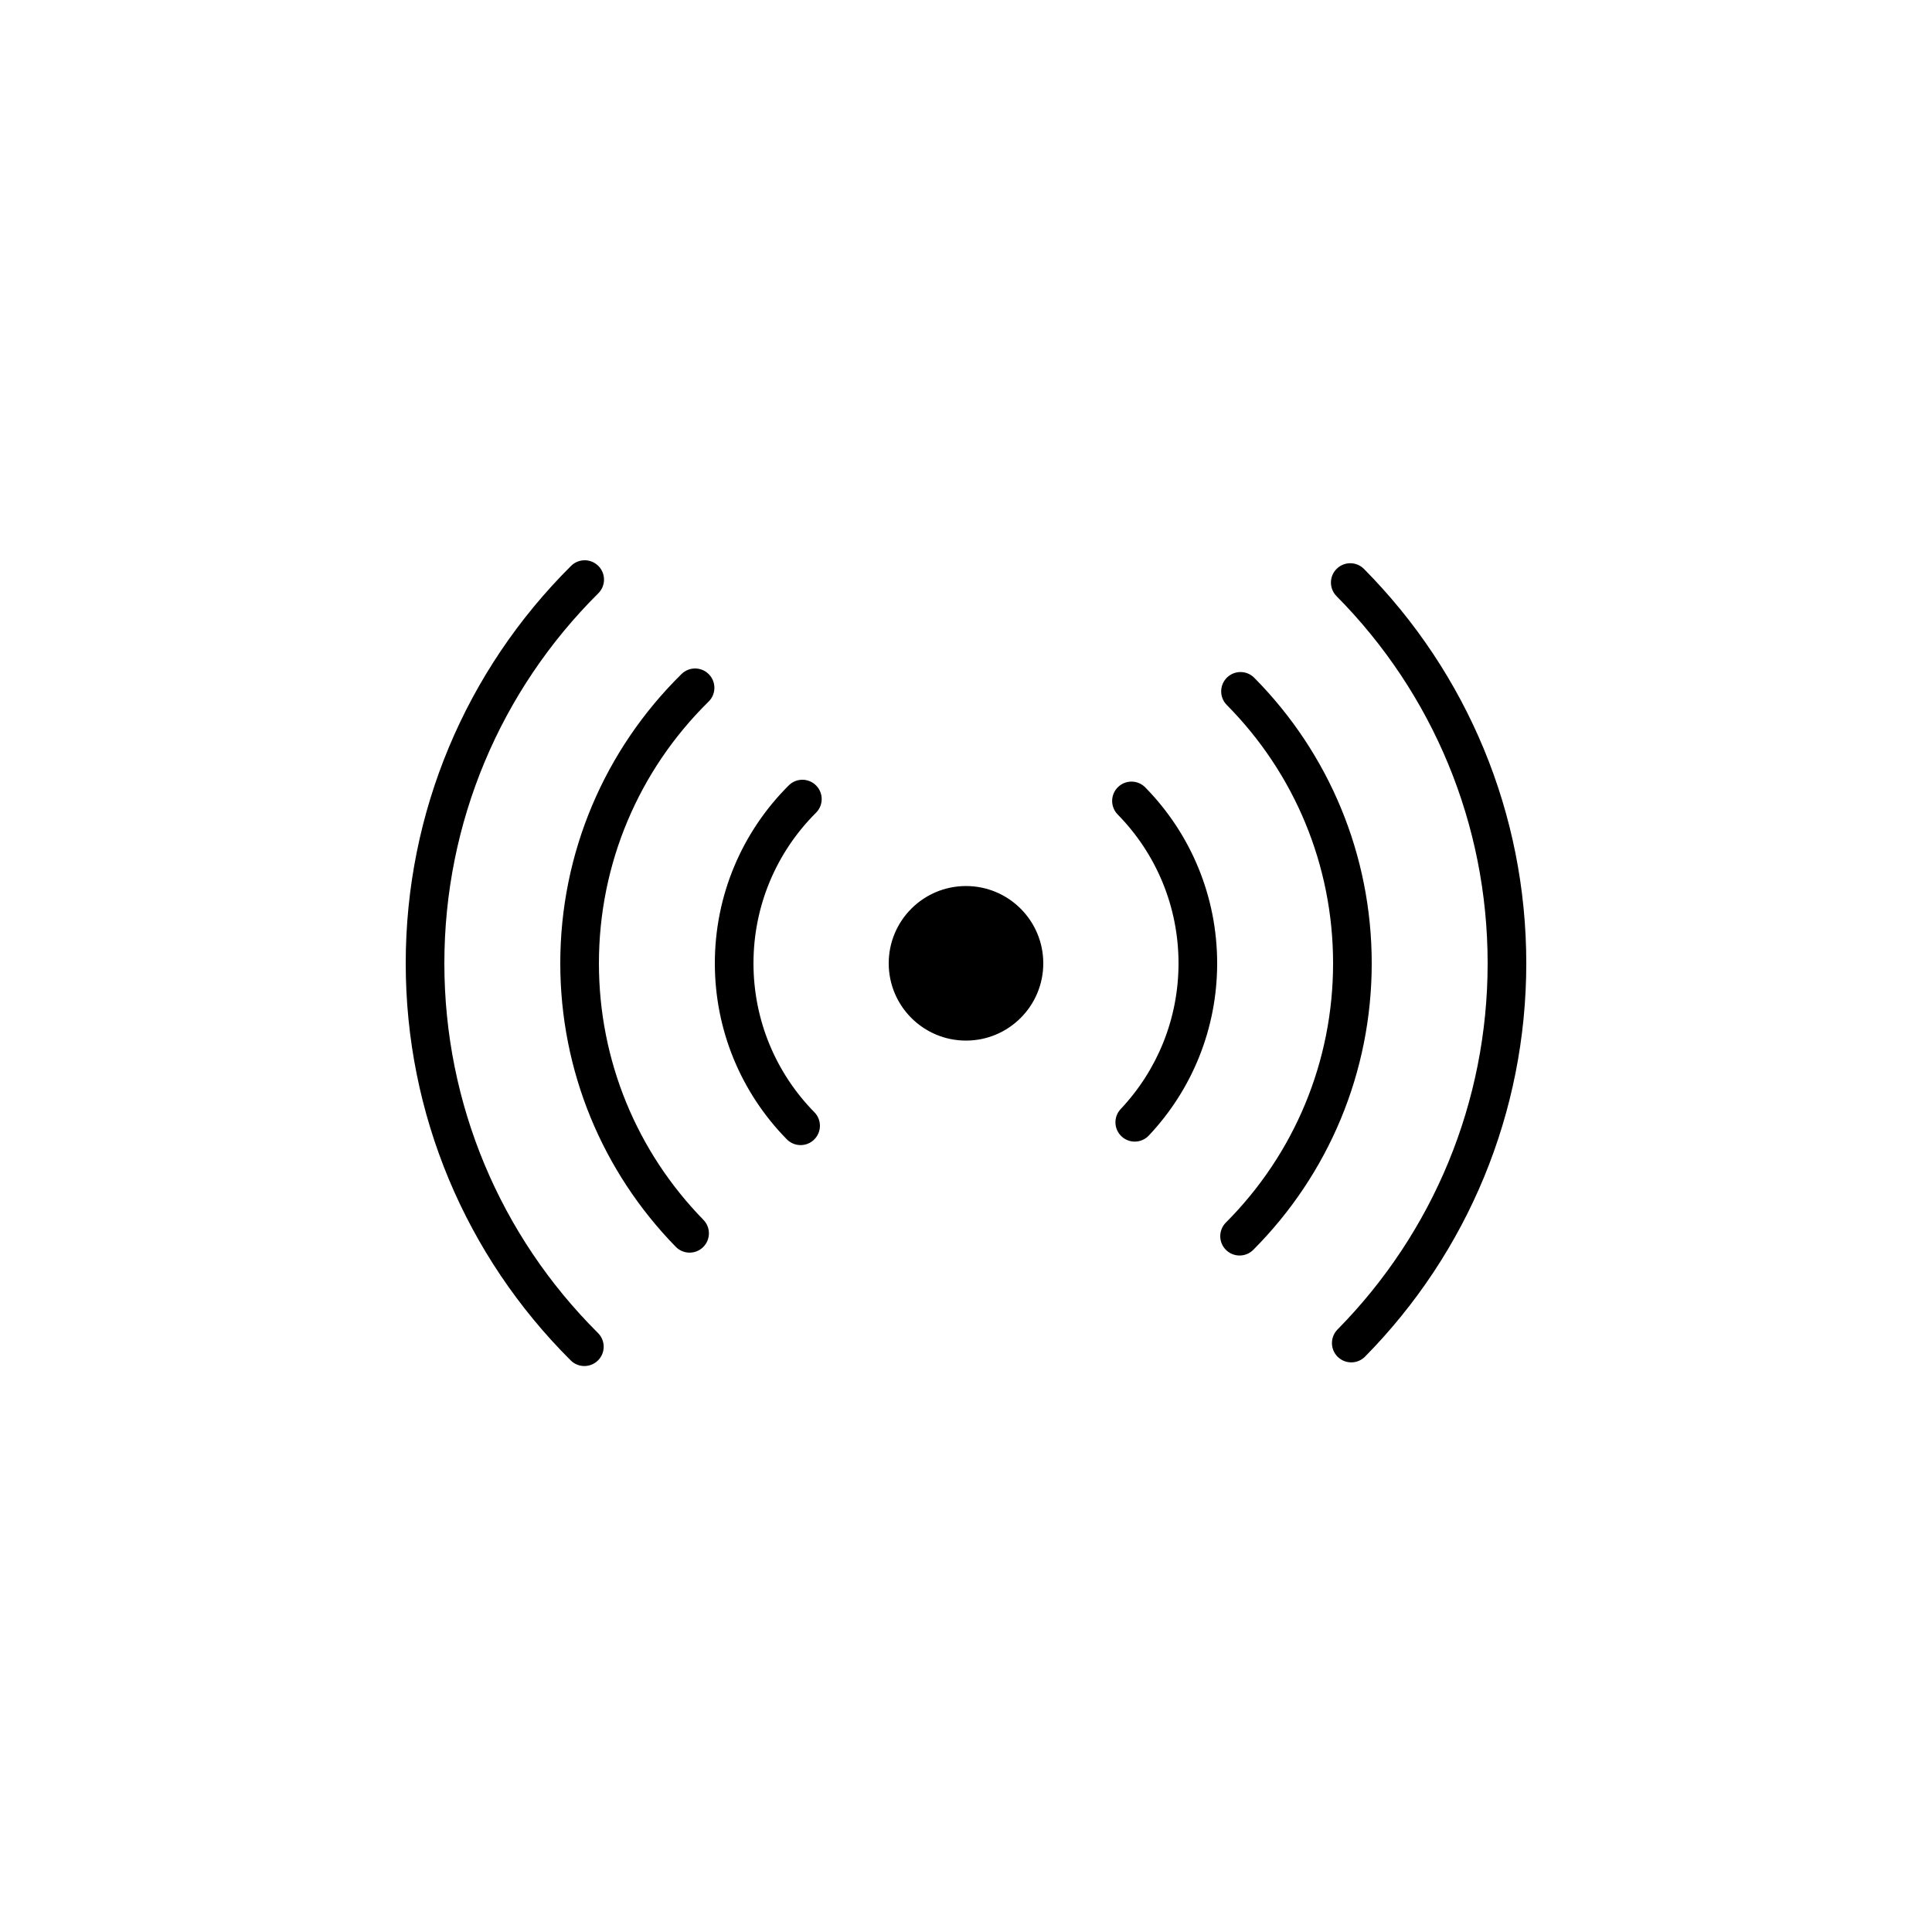 <?xml version="1.0" encoding="UTF-8" standalone="no"?>
<svg width="100px" height="100px" viewBox="0 0 100 100" version="1.1" xmlns="http://www.w3.org/2000/svg" xmlns:xlink="http://www.w3.org/1999/xlink" xmlns:sketch="http://www.bohemiancoding.com/sketch/ns">
    <!-- Generator: Sketch 3.4.4 (17249) - http://www.bohemiancoding.com/sketch -->
    <title>03-12-2015 - wifi</title>
    <desc>Created with Sketch.</desc>
    <defs></defs>
    <g id="January" stroke="none" stroke-width="1" fill="none" fill-rule="evenodd" sketch:type="MSPage">
        <g id="03-12-2015---wifi" sketch:type="MSArtboardGroup" fill="#000000">
            <path d="M50,53.861 C52.209,53.861 54,52.07 54,49.861 C54,47.652 52.209,45.861 50,45.861 C47.791,45.861 46,47.652 46,49.861 C46,52.07 47.791,53.861 50,53.861 Z M40.825,40.652 C38.393,43.075 37,46.359 37,49.861 C37,53.314 38.354,56.557 40.726,58.971 C41.113,59.365 41.746,59.371 42.14,58.984 C42.534,58.597 42.54,57.964 42.153,57.57 C40.144,55.525 39,52.785 39,49.861 C39,46.896 40.177,44.12 42.236,42.068 C42.628,41.679 42.629,41.045 42.239,40.654 C41.849,40.263 41.216,40.262 40.825,40.652 Z M59.462,58.776 C61.72,56.38 63,53.22 63,49.861 C63,46.41 61.648,43.17 59.279,40.756 C58.892,40.361 58.259,40.356 57.864,40.742 C57.47,41.129 57.464,41.762 57.851,42.157 C59.857,44.2 61,46.939 61,49.861 C61,52.705 59.918,55.376 58.007,57.404 C57.628,57.806 57.647,58.439 58.049,58.817 C58.451,59.196 59.083,59.177 59.462,58.776 Z M35.276,34.888 C31.288,38.81 29,44.155 29,49.861 C29,55.42 31.171,60.638 34.978,64.535 C35.364,64.93 35.997,64.938 36.392,64.552 C36.787,64.166 36.794,63.533 36.408,63.138 C32.963,59.611 31,54.892 31,49.861 C31,44.697 33.069,39.863 36.678,36.314 C37.072,35.926 37.077,35.293 36.69,34.899 C36.303,34.506 35.67,34.5 35.276,34.888 Z M64.868,64.692 C68.769,60.781 71,55.496 71,49.861 C71,44.251 68.789,38.988 64.919,35.081 C64.53,34.689 63.897,34.686 63.504,35.075 C63.112,35.464 63.109,36.097 63.498,36.489 C67.001,40.025 69,44.783 69,49.861 C69,54.961 66.982,59.74 63.452,63.279 C63.062,63.67 63.063,64.303 63.454,64.693 C63.845,65.083 64.478,65.083 64.868,64.692 Z M29.558,29.291 C24.116,34.699 21,42.034 21,49.861 C21,57.68 24.11,65.008 29.541,70.415 C29.933,70.804 30.566,70.803 30.956,70.411 C31.345,70.02 31.344,69.387 30.952,68.997 C25.894,63.962 23,57.142 23,49.861 C23,42.572 25.9,35.746 30.968,30.709 C31.36,30.32 31.362,29.687 30.973,29.295 C30.583,28.903 29.95,28.901 29.558,29.291 Z M70.654,70.219 C75.967,64.828 79,57.583 79,49.861 C79,42.112 75.946,34.844 70.6,29.449 C70.211,29.057 69.578,29.054 69.185,29.443 C68.793,29.831 68.79,30.464 69.179,30.857 C74.158,35.881 77,42.645 77,49.861 C77,57.052 74.177,63.795 69.229,68.815 C68.842,69.208 68.846,69.841 69.239,70.229 C69.633,70.616 70.266,70.612 70.654,70.219 L70.654,70.219 Z" id="wifi" sketch:type="MSShapeGroup"></path>
        </g>
    </g>
</svg>